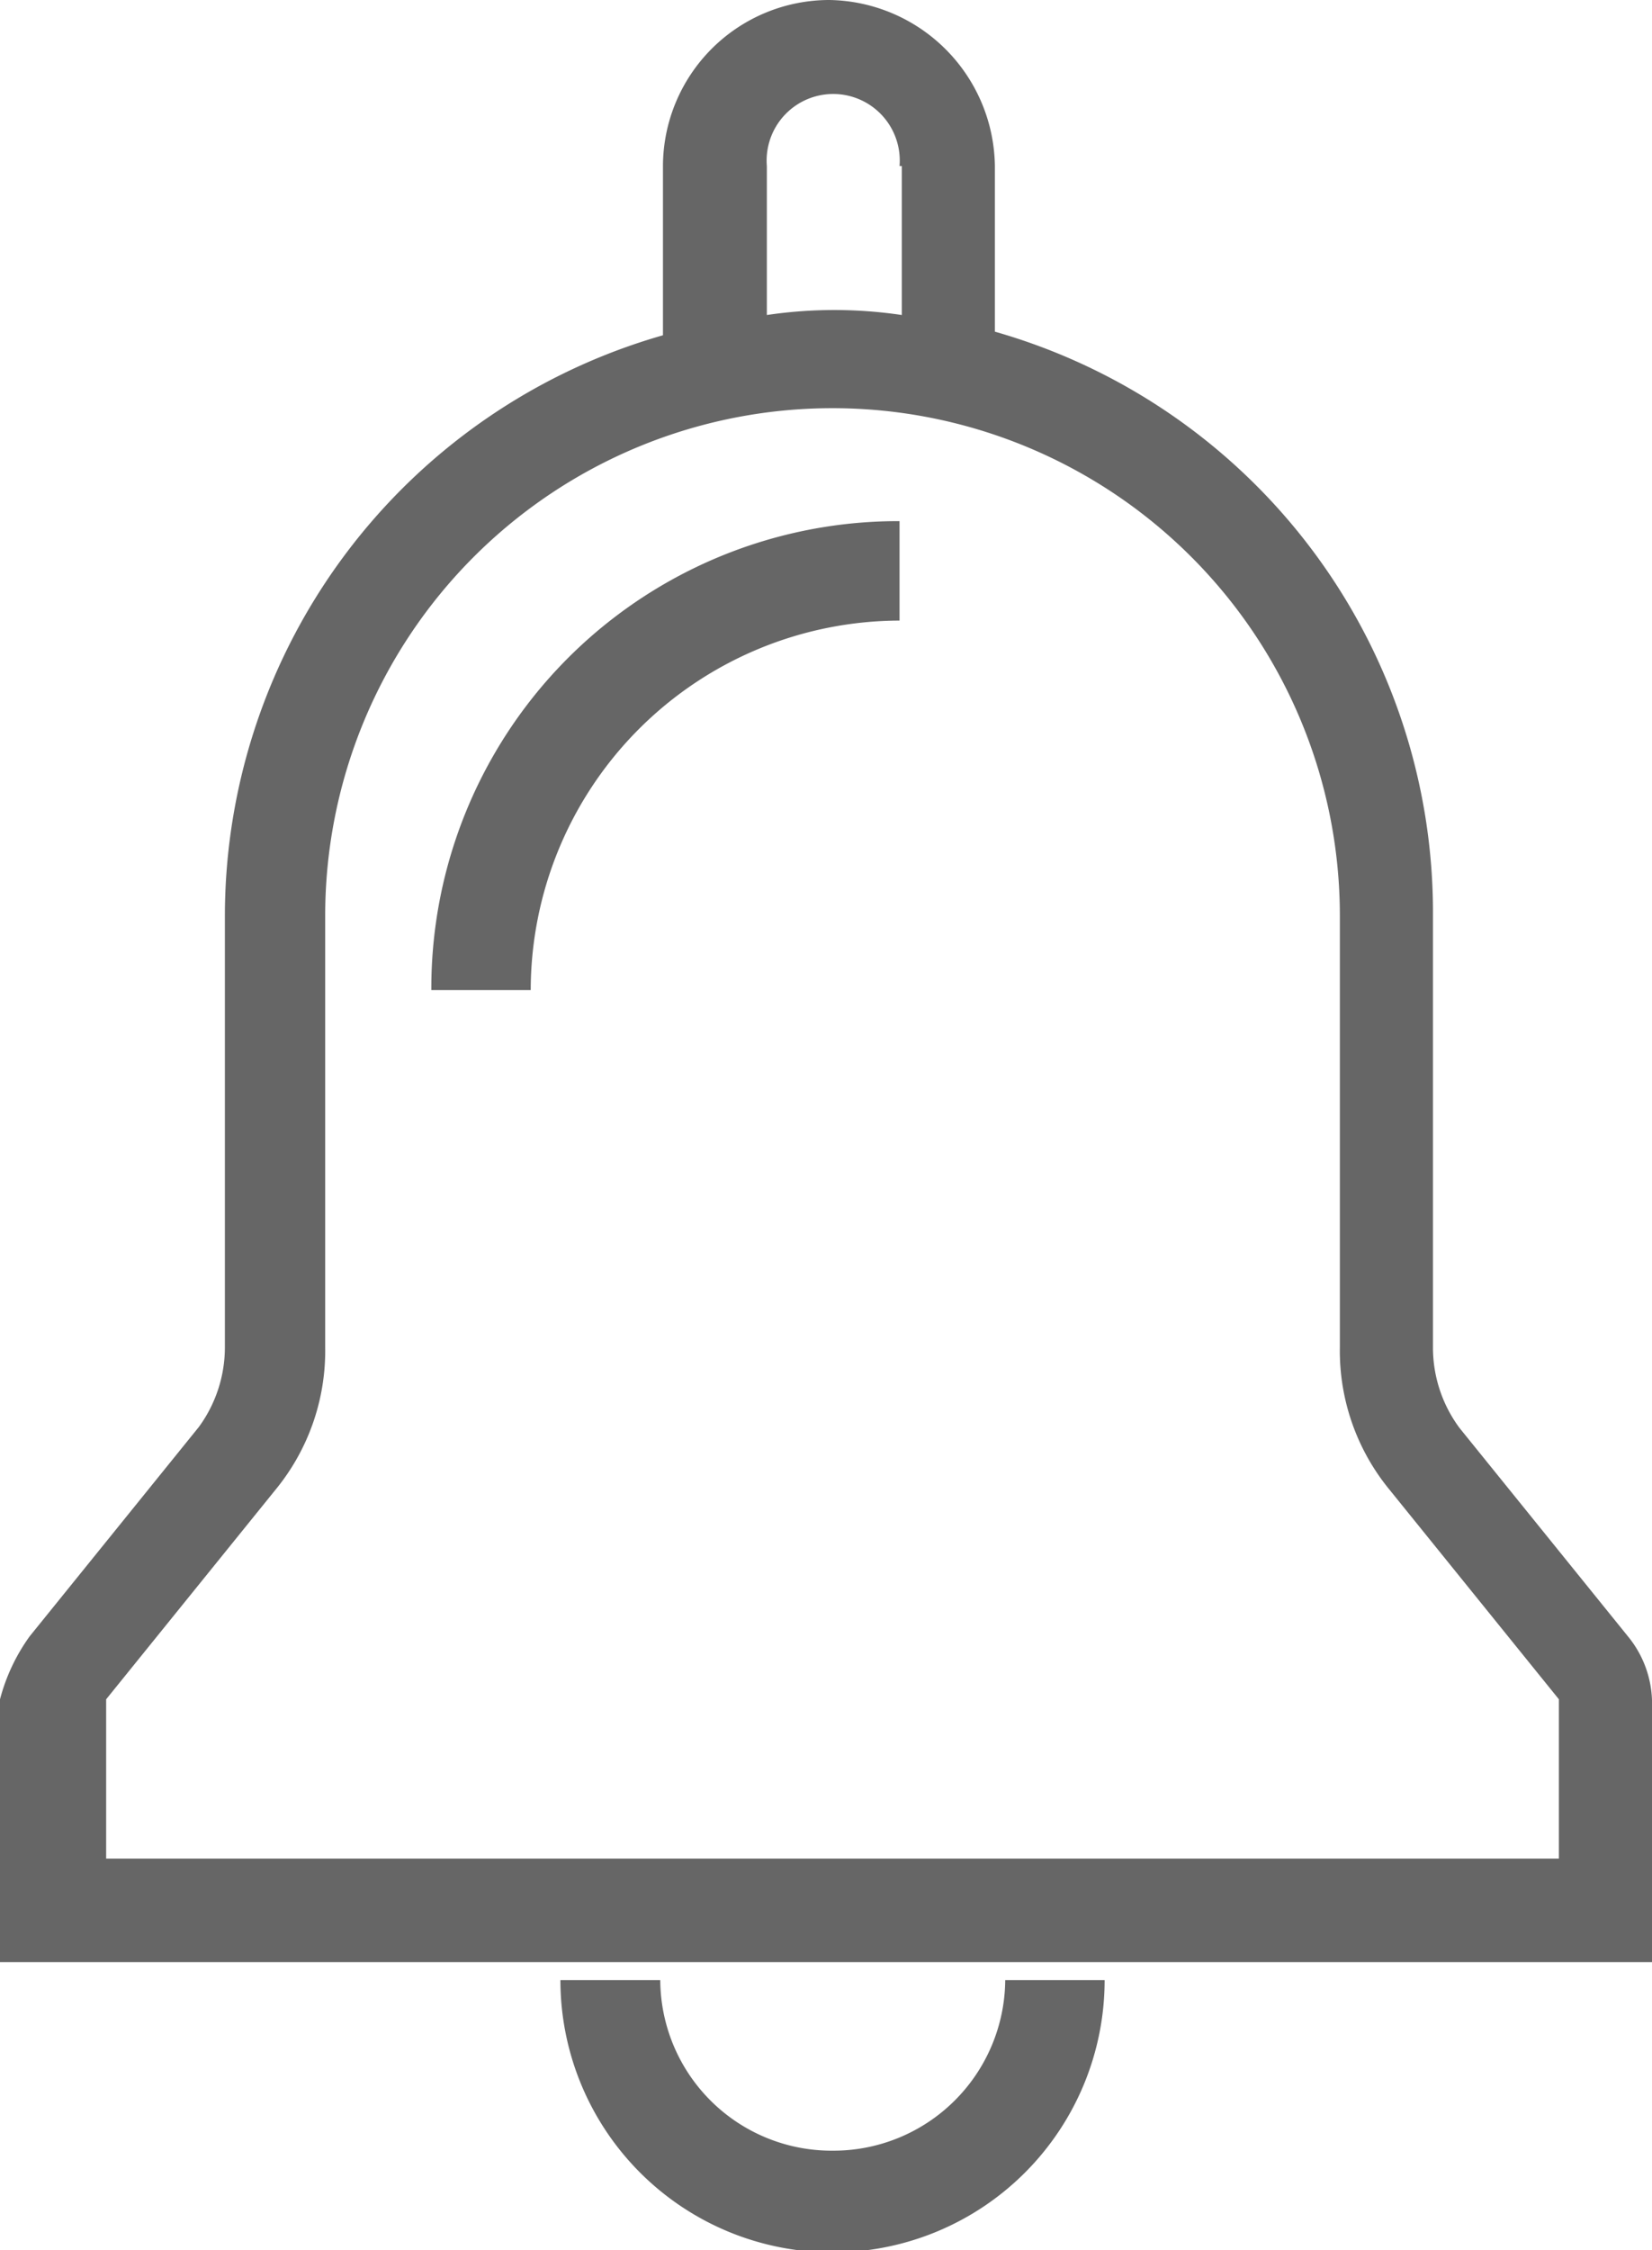 <svg xmlns="http://www.w3.org/2000/svg" viewBox="0 0 36.73 50"><defs><style>.cls-1{fill:#666;}</style></defs><g id="Camada_2" data-name="Camada 2"><g id="Camada_1-2" data-name="Camada 1"><g id="Layer_2" data-name="Layer 2"><g id="Layer_3" data-name="Layer 3"><path class="cls-1" d="M.66,36.36l3.76-4.65A3,3,0,0,0,5,29.94V20.35a13.43,13.43,0,0,1,9.74-12.9V3.69A3.7,3.7,0,0,1,18.44,0a3.74,3.74,0,0,1,3.68,3.69V7.37a13.42,13.42,0,0,1,9.74,13v9.59a3,3,0,0,0,.59,1.77l3.76,4.65a2.35,2.35,0,0,1,.52,1.4v5.82H0V37.76A4.22,4.22,0,0,1,.66,36.36ZM20,3.69a1.48,1.48,0,1,0-2.95,0V7a10.19,10.19,0,0,1,3,0V3.69ZM2.36,41.3h32.3V37.76L30.9,33.11a4.86,4.86,0,0,1-1.11-3.17V20.35a11.28,11.28,0,1,0-22.56,0v9.59a4.86,4.86,0,0,1-1.11,3.17L2.36,37.76Z"/><path class="cls-1" d="M20,11.58v2.21A8.22,8.22,0,0,0,11.8,22H9.59A10.38,10.38,0,0,1,20,11.58Z"/><path class="cls-1" d="M18.51,47.79A3.82,3.82,0,0,0,22.35,44h2.21a6,6,0,1,1-12.1,0h2.22A3.81,3.81,0,0,0,18.51,47.79Z"/></g></g></g></g></svg>